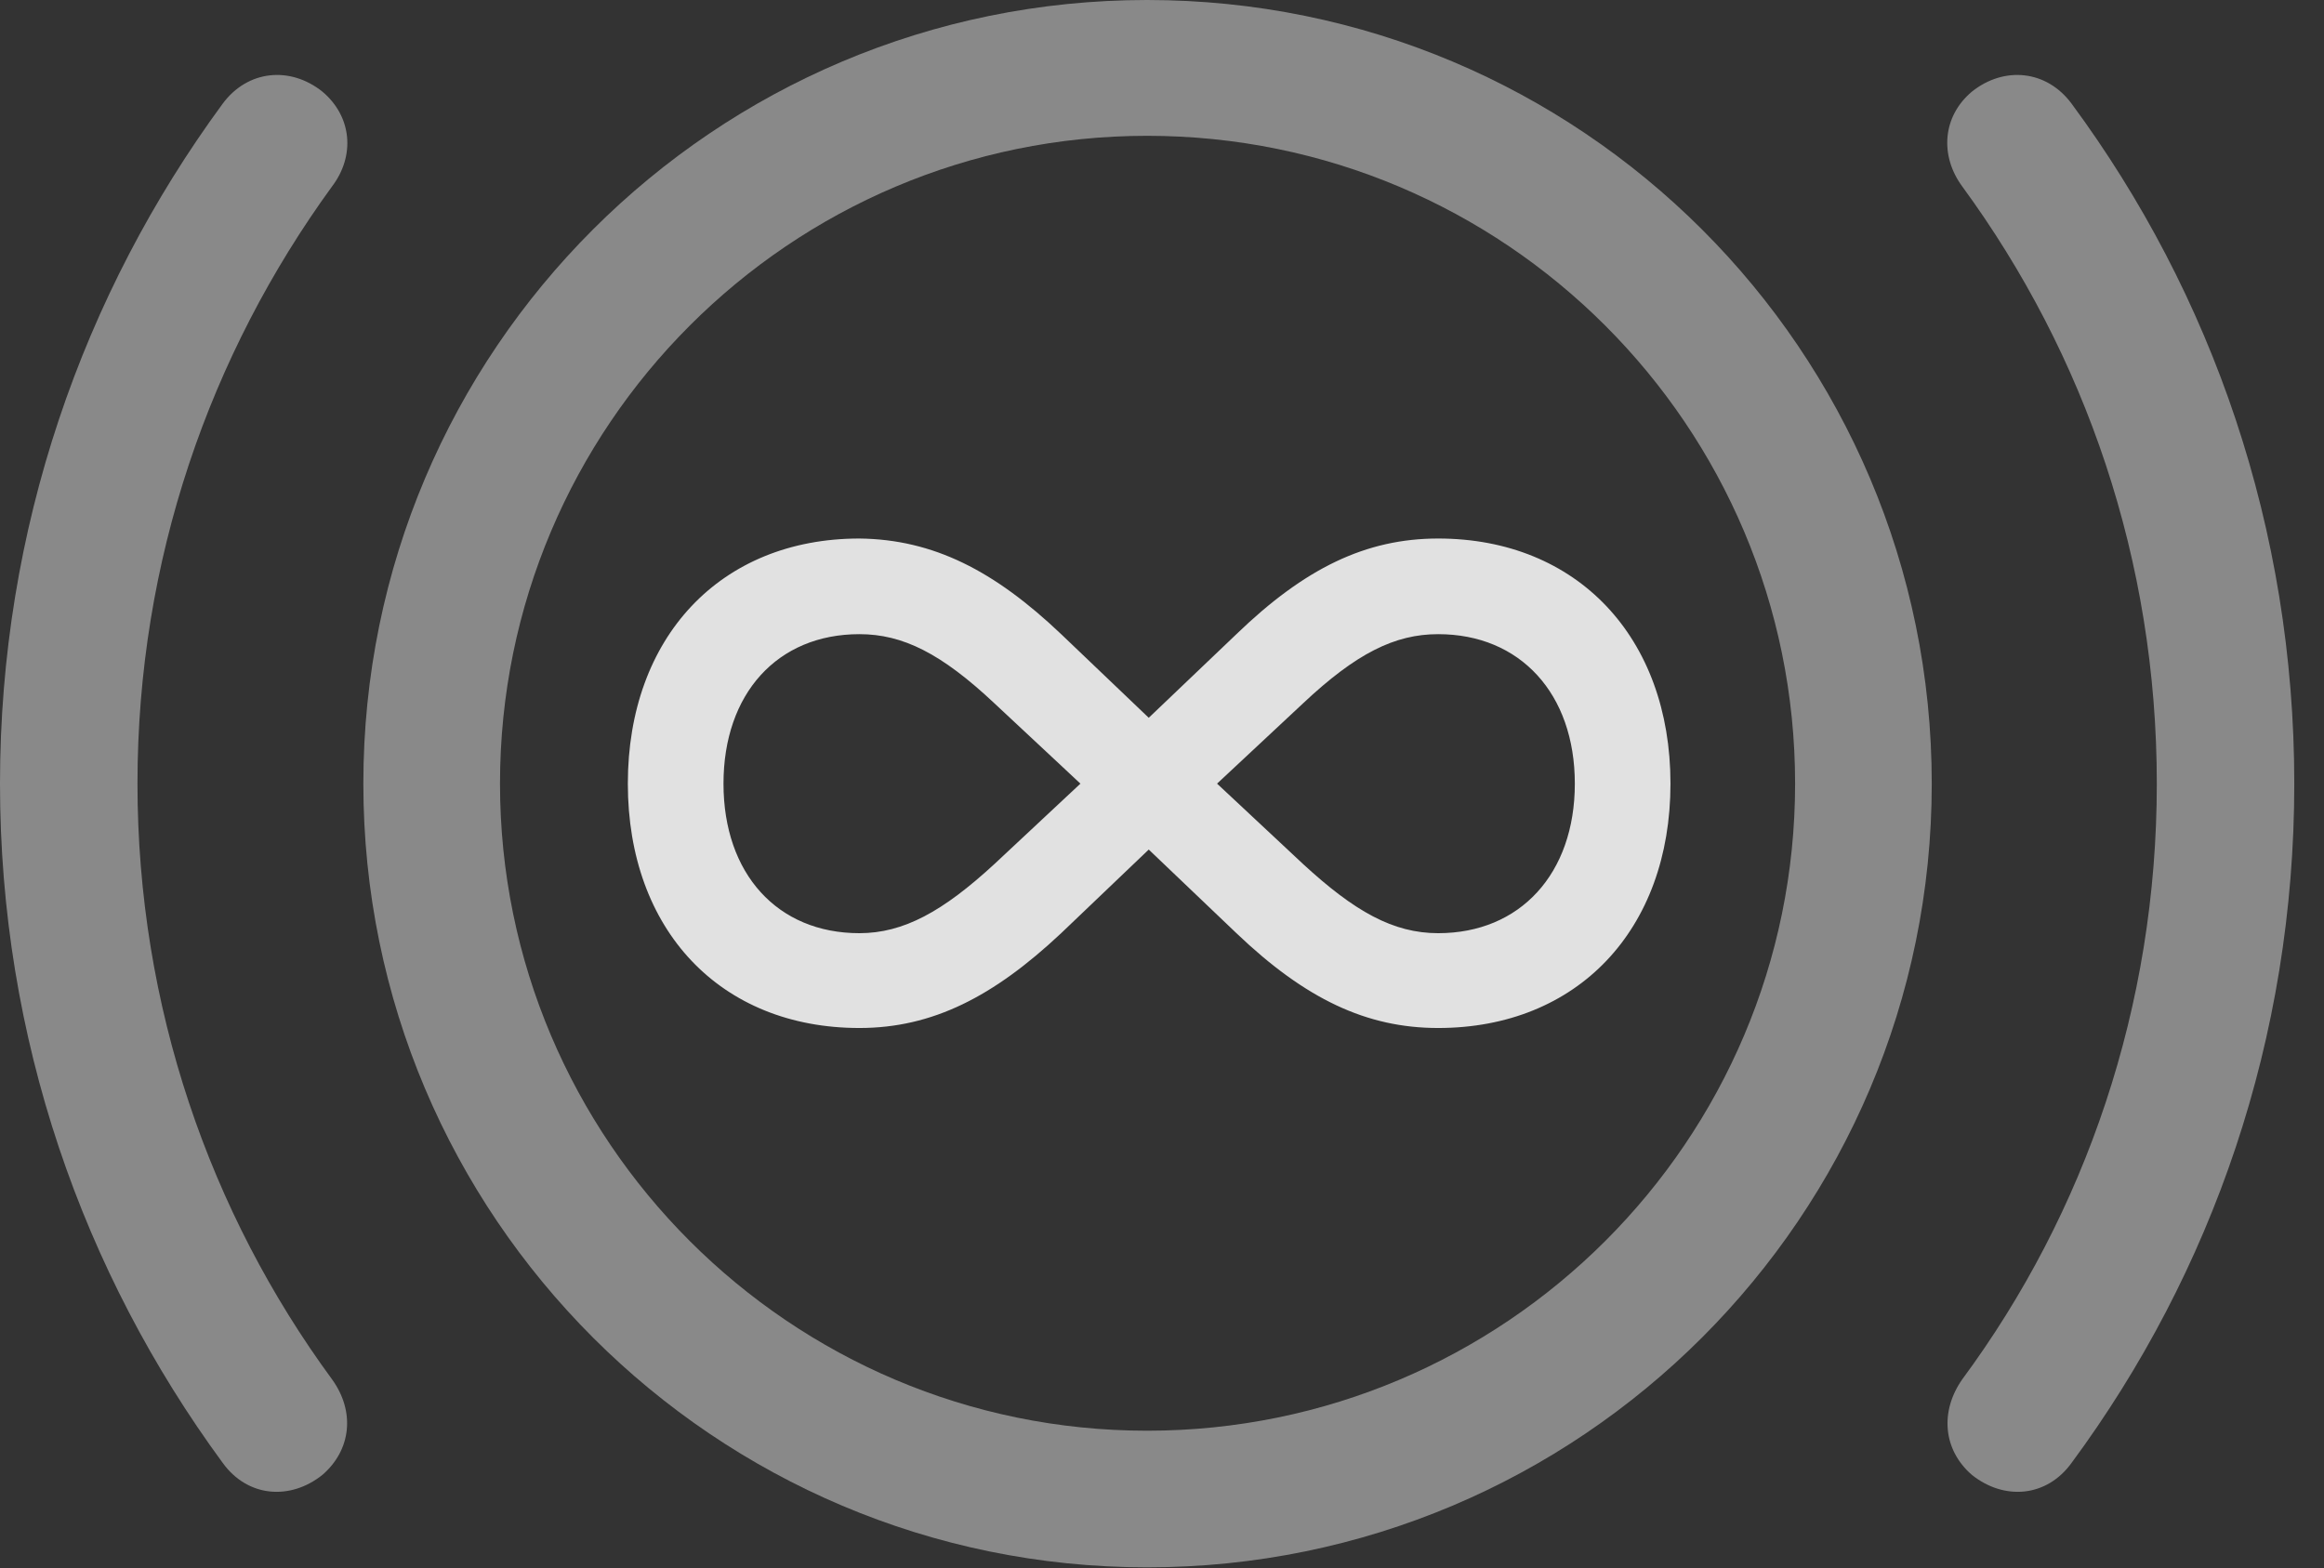 <?xml version="1.0" encoding="UTF-8"?>
<!--Generator: Apple Native CoreSVG 341-->
<!DOCTYPE svg
PUBLIC "-//W3C//DTD SVG 1.1//EN"
       "http://www.w3.org/Graphics/SVG/1.1/DTD/svg11.dtd">
<svg version="1.1" xmlns="http://www.w3.org/2000/svg" xmlns:xlink="http://www.w3.org/1999/xlink" viewBox="0 0 28.232 19.053">
 <rect x="0" y="0" width="28.232" height="19.053" fill="#333333" stroke="none"/>
 <g>
  <rect height="19.053" opacity="0" width="28.232" x="0" y="0"/>
  <path d="M0 9.521C0 12.617 1.006 15.459 2.705 17.773C3.008 18.193 3.525 18.232 3.916 17.92C4.268 17.617 4.316 17.148 4.033 16.758C2.549 14.736 1.67 12.227 1.67 9.521C1.67 6.807 2.549 4.307 4.033 2.266C4.316 1.895 4.277 1.416 3.916 1.113C3.525 0.801 3.008 0.85 2.705 1.26C1.006 3.574 0 6.426 0 9.521ZM27.871 9.521C27.871 6.426 26.875 3.574 25.166 1.26C24.863 0.85 24.346 0.801 23.955 1.113C23.594 1.416 23.564 1.895 23.838 2.266C25.332 4.307 26.201 6.807 26.201 9.521C26.201 12.227 25.332 14.736 23.838 16.758C23.564 17.148 23.604 17.617 23.955 17.92C24.346 18.232 24.863 18.193 25.166 17.773C26.875 15.459 27.871 12.617 27.871 9.521Z" fill="white" fill-opacity="0.425"/>
  <path d="M13.935 19.043C19.199 19.043 23.467 14.775 23.467 9.521C23.467 4.258 19.199 0 13.935 0C8.682 0 4.414 4.258 4.414 9.521C4.414 14.775 8.682 19.043 13.935 19.043ZM13.935 17.383C9.6 17.383 6.074 13.857 6.074 9.521C6.074 5.176 9.6 1.65 13.935 1.65C18.281 1.65 21.807 5.176 21.807 9.521C21.807 13.857 18.281 17.383 13.935 17.383Z" fill="white" fill-opacity="0.425"/>
  <path d="M7.627 9.521C7.627 11.299 8.75 12.49 10.44 12.49C11.328 12.49 12.07 12.109 12.891 11.338L13.955 10.322L15.02 11.338C15.859 12.139 16.602 12.49 17.471 12.49C19.16 12.49 20.293 11.299 20.293 9.521C20.293 7.744 19.16 6.543 17.471 6.543C16.592 6.543 15.85 6.904 15.02 7.705L13.955 8.721L12.891 7.705C12.08 6.934 11.338 6.553 10.44 6.543C8.75 6.543 7.627 7.744 7.627 9.521ZM8.789 9.521C8.789 8.428 9.443 7.705 10.44 7.705C10.967 7.705 11.435 7.939 12.08 8.545L13.125 9.521L12.08 10.498C11.455 11.074 10.977 11.338 10.44 11.338C9.443 11.338 8.789 10.615 8.789 9.521ZM14.785 9.521L15.83 8.545C16.475 7.939 16.943 7.705 17.471 7.705C18.467 7.705 19.131 8.428 19.131 9.521C19.131 10.615 18.467 11.338 17.471 11.338C16.924 11.338 16.455 11.074 15.83 10.498Z" fill="white" fill-opacity="0.85"/>
 </g>
</svg>
